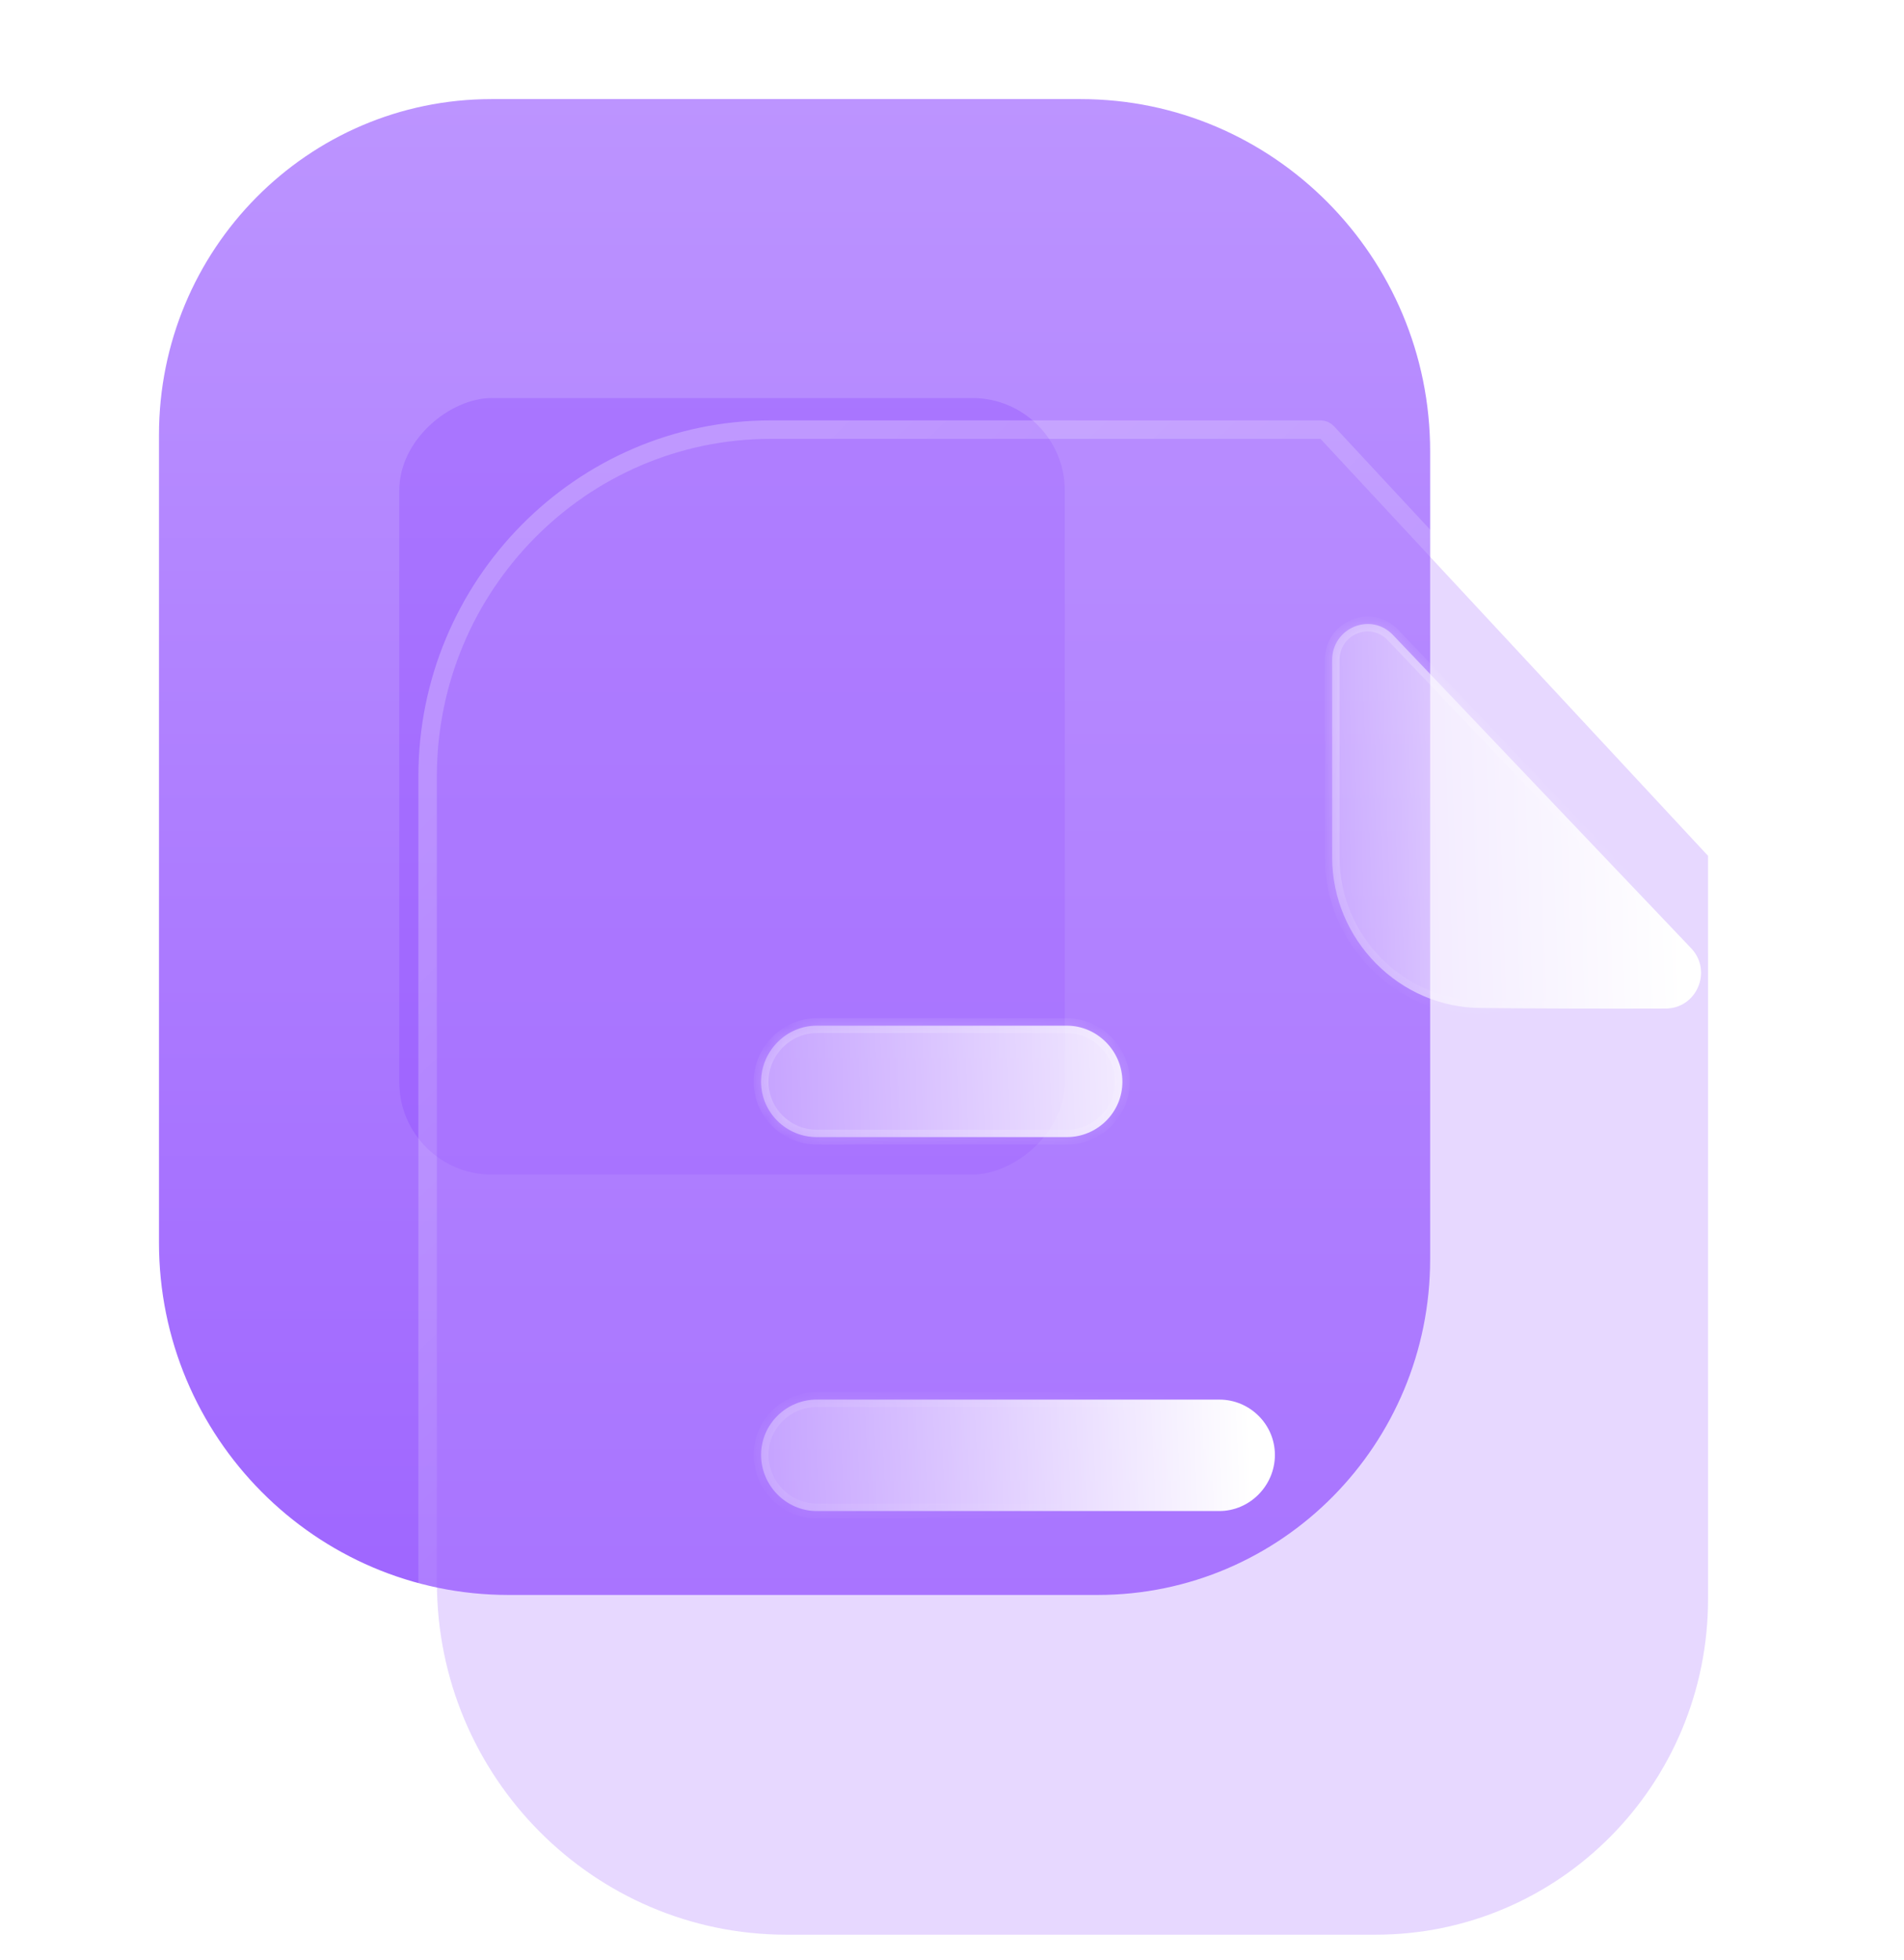 <svg width="103" height="106" viewBox="0 0 103 106" fill="none" xmlns="http://www.w3.org/2000/svg">
<g id="Paper">
<g id="Bg">
<path id="Union" fill-rule="evenodd" clip-rule="evenodd" d="M8.6 63.711L8.6 23.523C8.6 13.491 16.65 5.36 26.582 5.36L58.462 5.36C68.876 5.36 77.366 13.896 77.366 24.413L77.366 27.913V68.101C77.366 78.133 69.316 86.264 59.384 86.264H27.503C17.09 86.264 8.6 77.729 8.6 67.211L8.6 63.711Z" fill="url(#paint0_linear_826_1703)"/>
<g id="Rectangle 1034" opacity="0.5" filter="url(#filter0_f_826_1703)">
<rect x="21.6" y="63.528" width="42" height="36" rx="5" transform="rotate(-90 21.6 63.528)" fill="#8237FF" fill-opacity="0.5"/>
</g>
</g>
<g id="Icon">
<g id="Path" filter="url(#filter1_b_826_1703)">
<path d="M41.697 23.737L71.436 23.737L92.4 46.288L92.4 86.477C92.4 96.509 84.35 104.639 74.418 104.639H42.538C32.124 104.639 23.634 96.104 23.634 85.587L23.634 41.981C23.634 31.949 31.724 23.737 41.697 23.737Z" fill="#BA90FF" fill-opacity="0.35"/>
<path d="M71.802 23.397C71.707 23.295 71.575 23.237 71.436 23.237L41.697 23.237C31.442 23.237 23.134 31.678 23.134 41.981L23.134 85.587C23.134 96.377 31.845 105.139 42.538 105.139H74.418C84.631 105.139 92.9 96.78 92.9 86.477L92.9 46.288C92.9 46.162 92.853 46.041 92.767 45.948L71.802 23.397Z" stroke="url(#paint1_linear_826_1703)" stroke-linecap="round" stroke-linejoin="round"/>
</g>
<g id="Union_2">
<mask id="path-5-inside-1_826_1703" fill="white">
<path fill-rule="evenodd" clip-rule="evenodd" d="M57.714 55.474H44.177C42.535 55.474 41.173 56.849 41.173 58.508C41.173 60.166 42.535 61.501 44.177 61.501H57.714C59.356 61.501 60.718 60.166 60.718 58.508C60.718 56.849 59.356 55.474 57.714 55.474ZM44.177 81.725H65.964C67.606 81.725 68.968 80.35 68.968 78.691C68.968 77.033 67.606 75.698 65.964 75.698H44.177C42.535 75.698 41.173 77.033 41.173 78.691C41.173 80.35 42.535 81.725 44.177 81.725Z"/>
</mask>
<path fill-rule="evenodd" clip-rule="evenodd" d="M57.714 55.474H44.177C42.535 55.474 41.173 56.849 41.173 58.508C41.173 60.166 42.535 61.501 44.177 61.501H57.714C59.356 61.501 60.718 60.166 60.718 58.508C60.718 56.849 59.356 55.474 57.714 55.474ZM44.177 81.725H65.964C67.606 81.725 68.968 80.35 68.968 78.691C68.968 77.033 67.606 75.698 65.964 75.698H44.177C42.535 75.698 41.173 77.033 41.173 78.691C41.173 80.35 42.535 81.725 44.177 81.725Z" fill="url(#paint2_linear_826_1703)"/>
<path d="M44.177 55.874H57.714V55.074H44.177V55.874ZM41.573 58.508C41.573 57.066 42.759 55.874 44.177 55.874V55.074C42.31 55.074 40.773 56.632 40.773 58.508H41.573ZM44.177 61.101C42.752 61.101 41.573 59.942 41.573 58.508H40.773C40.773 60.39 42.317 61.901 44.177 61.901V61.101ZM57.714 61.101H44.177V61.901H57.714V61.101ZM60.318 58.508C60.318 59.942 59.138 61.101 57.714 61.101V61.901C59.573 61.901 61.117 60.39 61.117 58.508H60.318ZM57.714 55.874C59.131 55.874 60.318 57.066 60.318 58.508H61.117C61.117 56.632 59.58 55.074 57.714 55.074V55.874ZM65.964 81.325H44.177V82.125H65.964V81.325ZM68.568 78.691C68.568 80.133 67.382 81.325 65.964 81.325V82.125C67.831 82.125 69.368 80.567 69.368 78.691H68.568ZM65.964 76.098C67.389 76.098 68.568 77.257 68.568 78.691H69.368C69.368 76.809 67.824 75.298 65.964 75.298V76.098ZM44.177 76.098H65.964V75.298H44.177V76.098ZM41.573 78.691C41.573 77.257 42.752 76.098 44.177 76.098V75.298C42.317 75.298 40.773 76.809 40.773 78.691H41.573ZM44.177 81.325C42.759 81.325 41.573 80.133 41.573 78.691H40.773C40.773 80.567 42.31 82.125 44.177 82.125V81.325Z" fill="url(#paint3_linear_826_1703)" mask="url(#path-5-inside-1_826_1703)"/>
</g>
<g id="Fill 15" filter="url(#filter2_bd_826_1703)">
<mask id="path-7-inside-2_826_1703" fill="white">
<path d="M75.144 49.518C77.935 49.547 81.816 49.559 85.108 49.547C86.794 49.543 87.651 47.508 86.482 46.282C82.253 41.841 74.687 33.892 70.358 29.346C69.16 28.087 67.065 28.953 67.065 30.697V41.359C67.065 45.833 70.714 49.518 75.144 49.518Z"/>
</mask>
<path d="M75.144 49.518C77.935 49.547 81.816 49.559 85.108 49.547C86.794 49.543 87.651 47.508 86.482 46.282C82.253 41.841 74.687 33.892 70.358 29.346C69.16 28.087 67.065 28.953 67.065 30.697V41.359C67.065 45.833 70.714 49.518 75.144 49.518Z" fill="url(#paint4_linear_826_1703)"/>
<path d="M85.108 49.547L85.107 49.147L85.107 49.147L85.108 49.547ZM86.482 46.282L86.192 46.558L86.192 46.558L86.482 46.282ZM70.358 29.346L70.068 29.621L70.068 29.621L70.358 29.346ZM75.14 49.918C77.933 49.947 81.816 49.959 85.11 49.947L85.107 49.147C81.816 49.159 77.937 49.147 75.148 49.118L75.14 49.918ZM85.109 49.947C87.153 49.942 88.179 47.481 86.771 46.006L86.192 46.558C87.124 47.535 86.436 49.144 85.107 49.147L85.109 49.947ZM86.772 46.006C82.539 41.562 74.98 33.619 70.647 29.07L70.068 29.621C74.394 34.165 81.966 42.12 86.192 46.558L86.772 46.006ZM70.647 29.07C69.191 27.54 66.665 28.606 66.665 30.697H67.465C67.465 29.3 69.129 28.635 70.068 29.621L70.647 29.07ZM66.665 30.697V41.359H67.465V30.697H66.665ZM66.665 41.359C66.665 46.05 70.489 49.918 75.144 49.918V49.118C70.939 49.118 67.465 45.616 67.465 41.359H66.665Z" fill="url(#paint5_linear_826_1703)" mask="url(#path-7-inside-2_826_1703)"/>
</g>
</g>
</g>
<defs>
<filter id="filter0_f_826_1703" x="0.6" y="0.528" width="78" height="84" filterUnits="userSpaceOnUse" color-interpolation-filters="sRGB">
<feFlood flood-opacity="0" result="BackgroundImageFix"/>
<feBlend mode="normal" in="SourceGraphic" in2="BackgroundImageFix" result="shape"/>
<feGaussianBlur stdDeviation="10.5" result="effect1_foregroundBlur_826_1703"/>
</filter>
<filter id="filter1_b_826_1703" x="-1.366" y="-1.263" width="118.767" height="130.902" filterUnits="userSpaceOnUse" color-interpolation-filters="sRGB">
<feFlood flood-opacity="0" result="BackgroundImageFix"/>
<feGaussianBlur in="BackgroundImageFix" stdDeviation="12"/>
<feComposite in2="SourceAlpha" operator="in" result="effect1_backgroundBlur_826_1703"/>
<feBlend mode="normal" in="SourceGraphic" in2="effect1_backgroundBlur_826_1703" result="shape"/>
</filter>
<filter id="filter2_bd_826_1703" x="52.065" y="13.749" width="49.956" height="50.802" filterUnits="userSpaceOnUse" color-interpolation-filters="sRGB">
<feFlood flood-opacity="0" result="BackgroundImageFix"/>
<feGaussianBlur in="BackgroundImageFix" stdDeviation="7.5"/>
<feComposite in2="SourceAlpha" operator="in" result="effect1_backgroundBlur_826_1703"/>
<feColorMatrix in="SourceAlpha" type="matrix" values="0 0 0 0 0 0 0 0 0 0 0 0 0 0 0 0 0 0 127 0" result="hardAlpha"/>
<feOffset dx="5" dy="5"/>
<feGaussianBlur stdDeviation="5"/>
<feColorMatrix type="matrix" values="0 0 0 0 0.577 0 0 0 0 0.359 0 0 0 0 0.938 0 0 0 0.25 0"/>
<feBlend mode="normal" in2="effect1_backgroundBlur_826_1703" result="effect2_dropShadow_826_1703"/>
<feBlend mode="normal" in="SourceGraphic" in2="effect2_dropShadow_826_1703" result="shape"/>
</filter>
<linearGradient id="paint0_linear_826_1703" x1="57.957" y1="5.36" x2="57.957" y2="86.264" gradientUnits="userSpaceOnUse">
<stop stop-color="#BC94FF"/>
<stop offset="1" stop-color="#9F66FF"/>
</linearGradient>
<linearGradient id="paint1_linear_826_1703" x1="34.58" y1="33.163" x2="87.303" y2="88.666" gradientUnits="userSpaceOnUse">
<stop stop-color="white" stop-opacity="0.25"/>
<stop offset="1" stop-color="white" stop-opacity="0"/>
</linearGradient>
<linearGradient id="paint2_linear_826_1703" x1="66.997" y1="60.214" x2="36.04" y2="61.283" gradientUnits="userSpaceOnUse">
<stop stop-color="white"/>
<stop offset="1" stop-color="white" stop-opacity="0.2"/>
</linearGradient>
<linearGradient id="paint3_linear_826_1703" x1="45.597" y1="58.532" x2="62.117" y2="80.195" gradientUnits="userSpaceOnUse">
<stop stop-color="white" stop-opacity="0.25"/>
<stop offset="1" stop-color="white" stop-opacity="0"/>
</linearGradient>
<linearGradient id="paint4_linear_826_1703" x1="85.606" y1="32.505" x2="63.376" y2="33.201" gradientUnits="userSpaceOnUse">
<stop stop-color="white"/>
<stop offset="1" stop-color="white" stop-opacity="0.2"/>
</linearGradient>
<linearGradient id="paint5_linear_826_1703" x1="70.242" y1="31.172" x2="83.617" y2="47.064" gradientUnits="userSpaceOnUse">
<stop stop-color="white" stop-opacity="0.25"/>
<stop offset="1" stop-color="white" stop-opacity="0"/>
</linearGradient>
</defs>
</svg>

